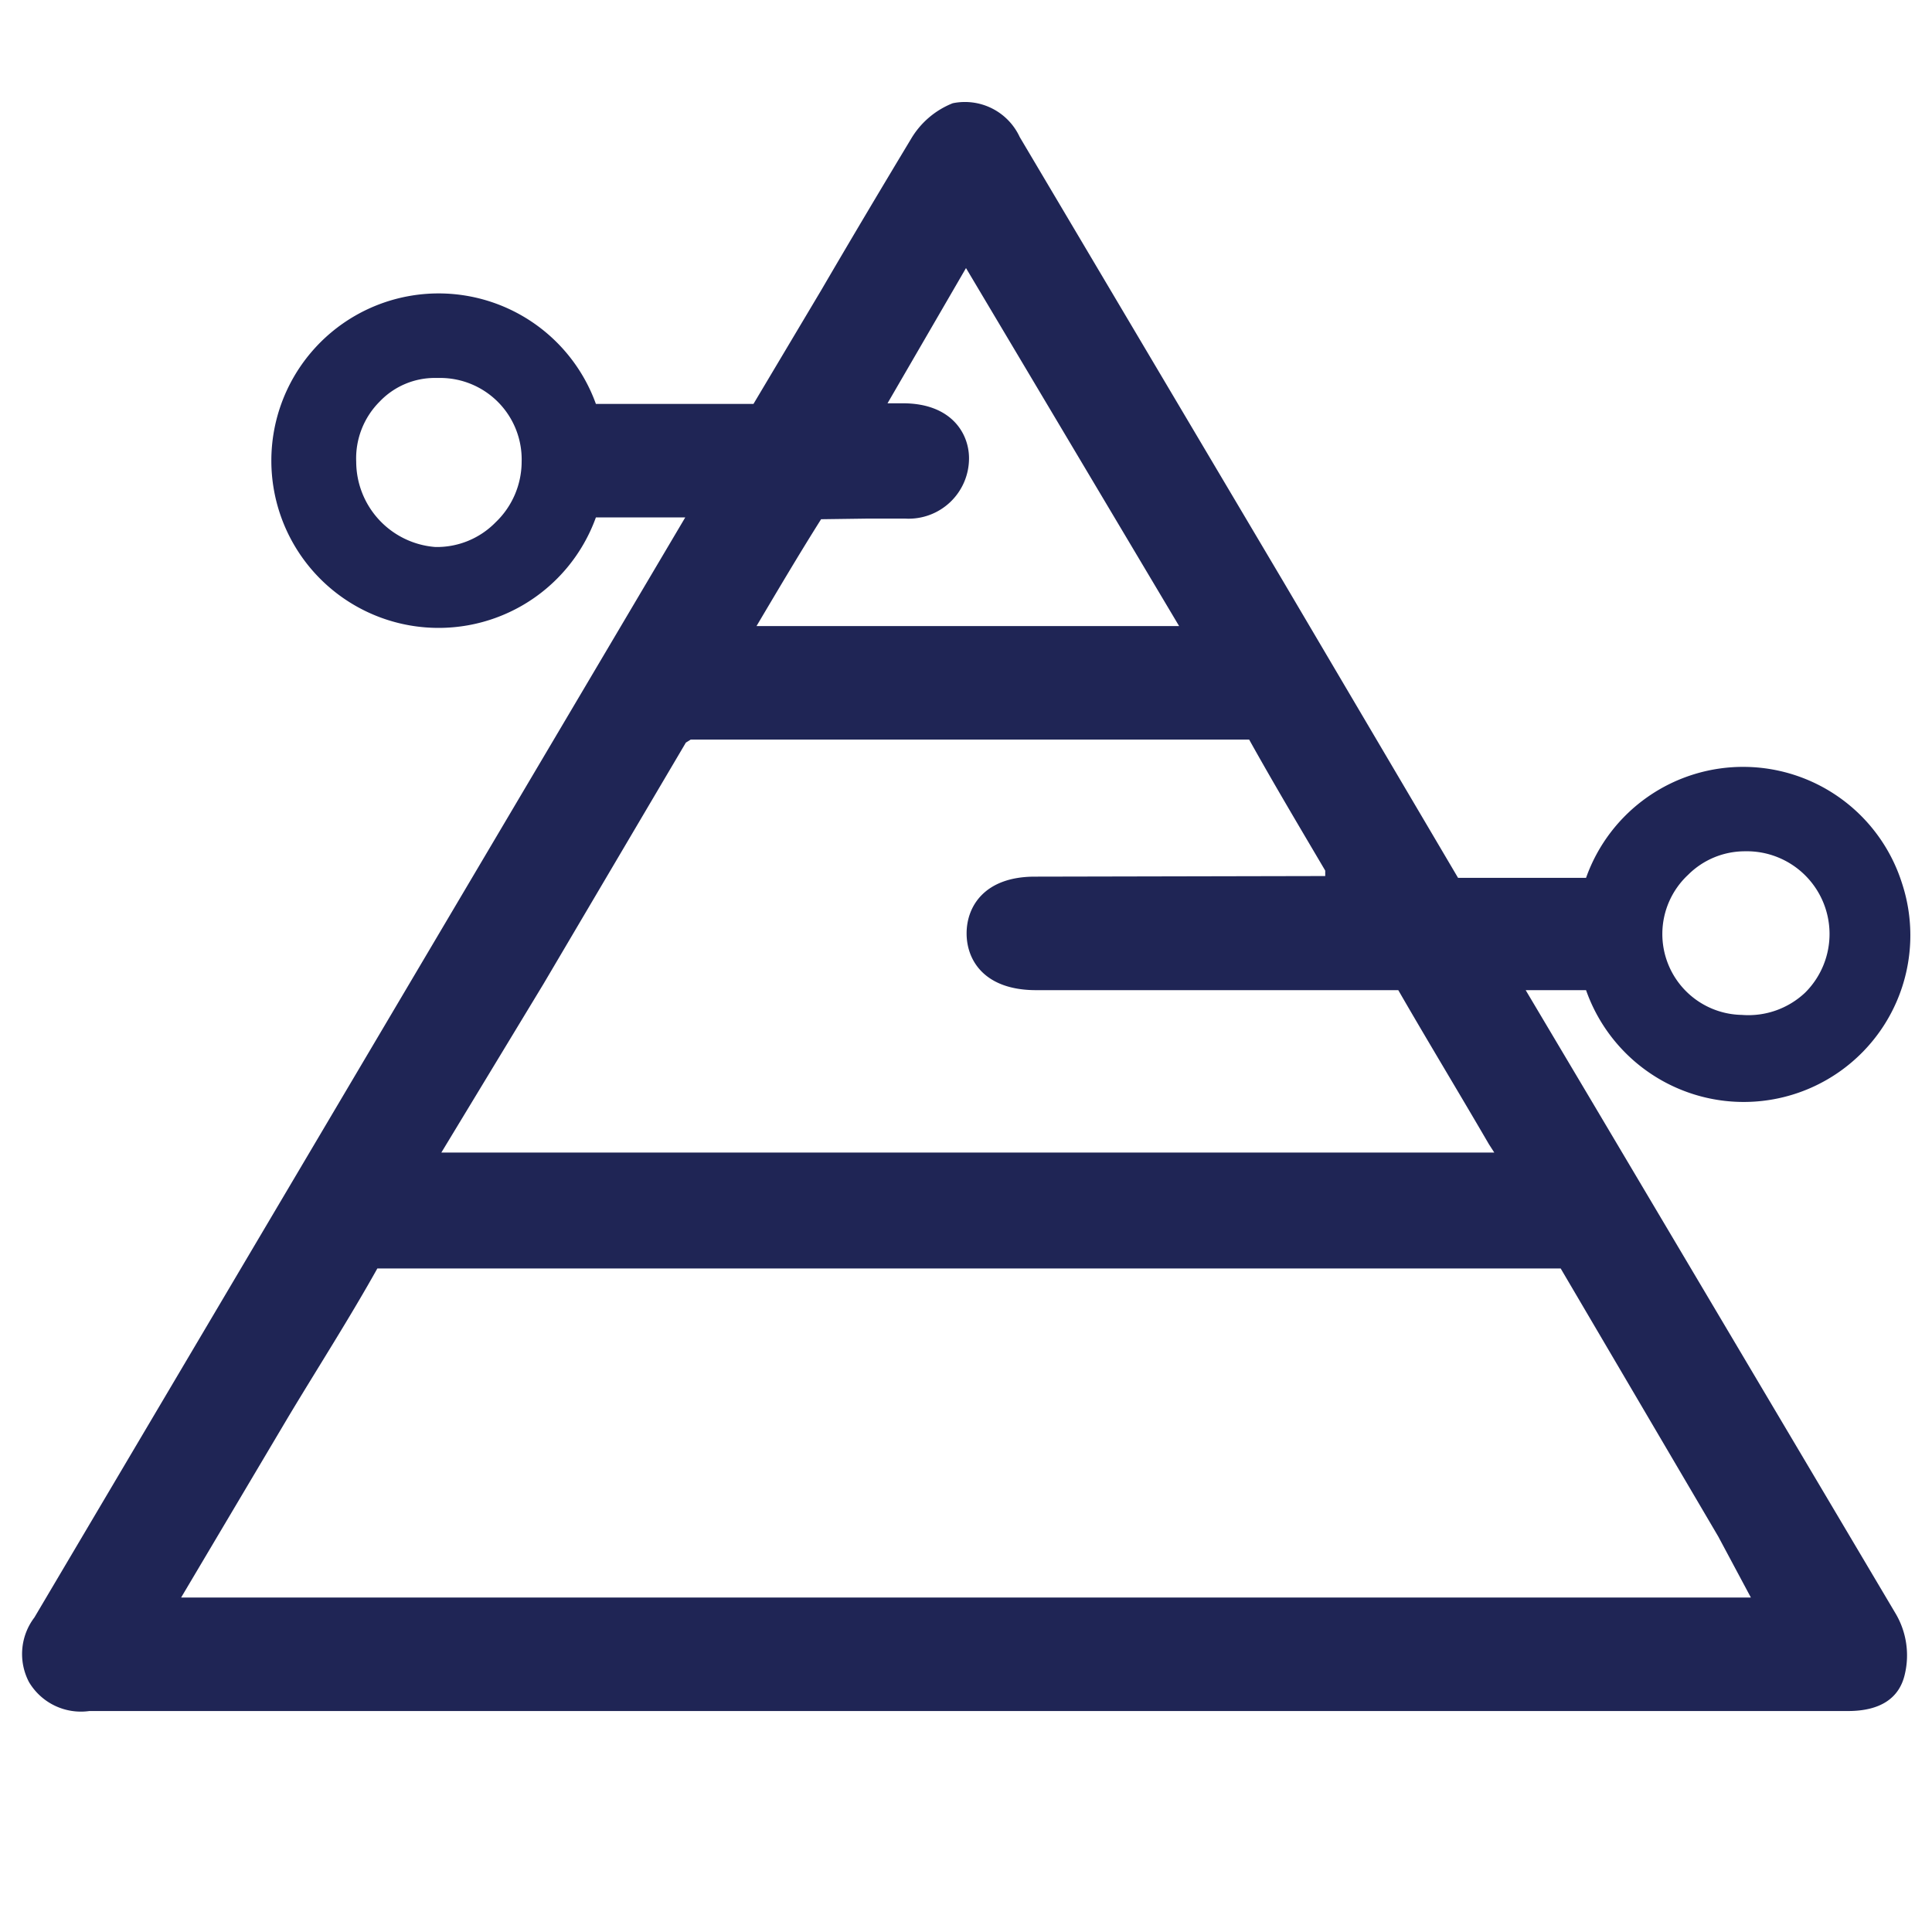 <svg id="Layer_1" data-name="Layer 1" xmlns="http://www.w3.org/2000/svg" viewBox="0 0 32 32"><title>Triangle</title><path fill="#1f2555" d="M26.34,18.2l-1.07-1.8h1a2.77,2.77,0,0,0,1.8,1.73,2.76,2.76,0,0,0,3.43-3.51,2.76,2.76,0,0,0-5.23-.08h0c-.63,0-1.31,0-2.12,0L21.26,9.64,16.89,2.27a1,1,0,0,0-1.11-.56,1.4,1.4,0,0,0-.69.59c-.5.83-1,1.67-1.49,2.51L12.48,6.69v0H9.87a2.77,2.77,0,1,0,0,1.88h1.48L.57,26.79a1,1,0,0,0-.09,1.07,1,1,0,0,0,1,.48H30.61c.53,0,.85-.21.94-.61a1.36,1.36,0,0,0-.15-1Q28.88,22.48,26.34,18.2Zm-12-9.61H15a1,1,0,0,0,1.05-1c0-.41-.29-.9-1.07-.91h-.28L16,4.44l3.53,5.93h-7c.35-.59.71-1.2,1.07-1.77Zm2.8,5.93c-.83,0-1.13.49-1.13.94s.3.94,1.15.94h6c.49.85,1,1.69,1.5,2.55l.09.14H7.31L9,16.3q1.18-2,2.36-4l.08-.05h9.25c.39.7.8,1.39,1.26,2.17l0,.09ZM3,26.46l1.78-3c.48-.8,1-1.61,1.47-2.45q9.8,0,19.6,0l2.61,4.44L29,26.46Zm25.9-9.65a1.34,1.34,0,0,1-.94-2.32,1.33,1.33,0,0,1,.94-.39,1.37,1.37,0,0,1,1,2.34A1.37,1.37,0,0,1,28.85,16.81ZM8.64,7.65a1.39,1.39,0,0,1-.43,1,1.36,1.36,0,0,1-1,.41A1.42,1.42,0,0,1,5.9,7.65a1.33,1.33,0,0,1,.39-1,1.26,1.26,0,0,1,.92-.39h.08A1.35,1.35,0,0,1,8.64,7.65Z"/></svg>